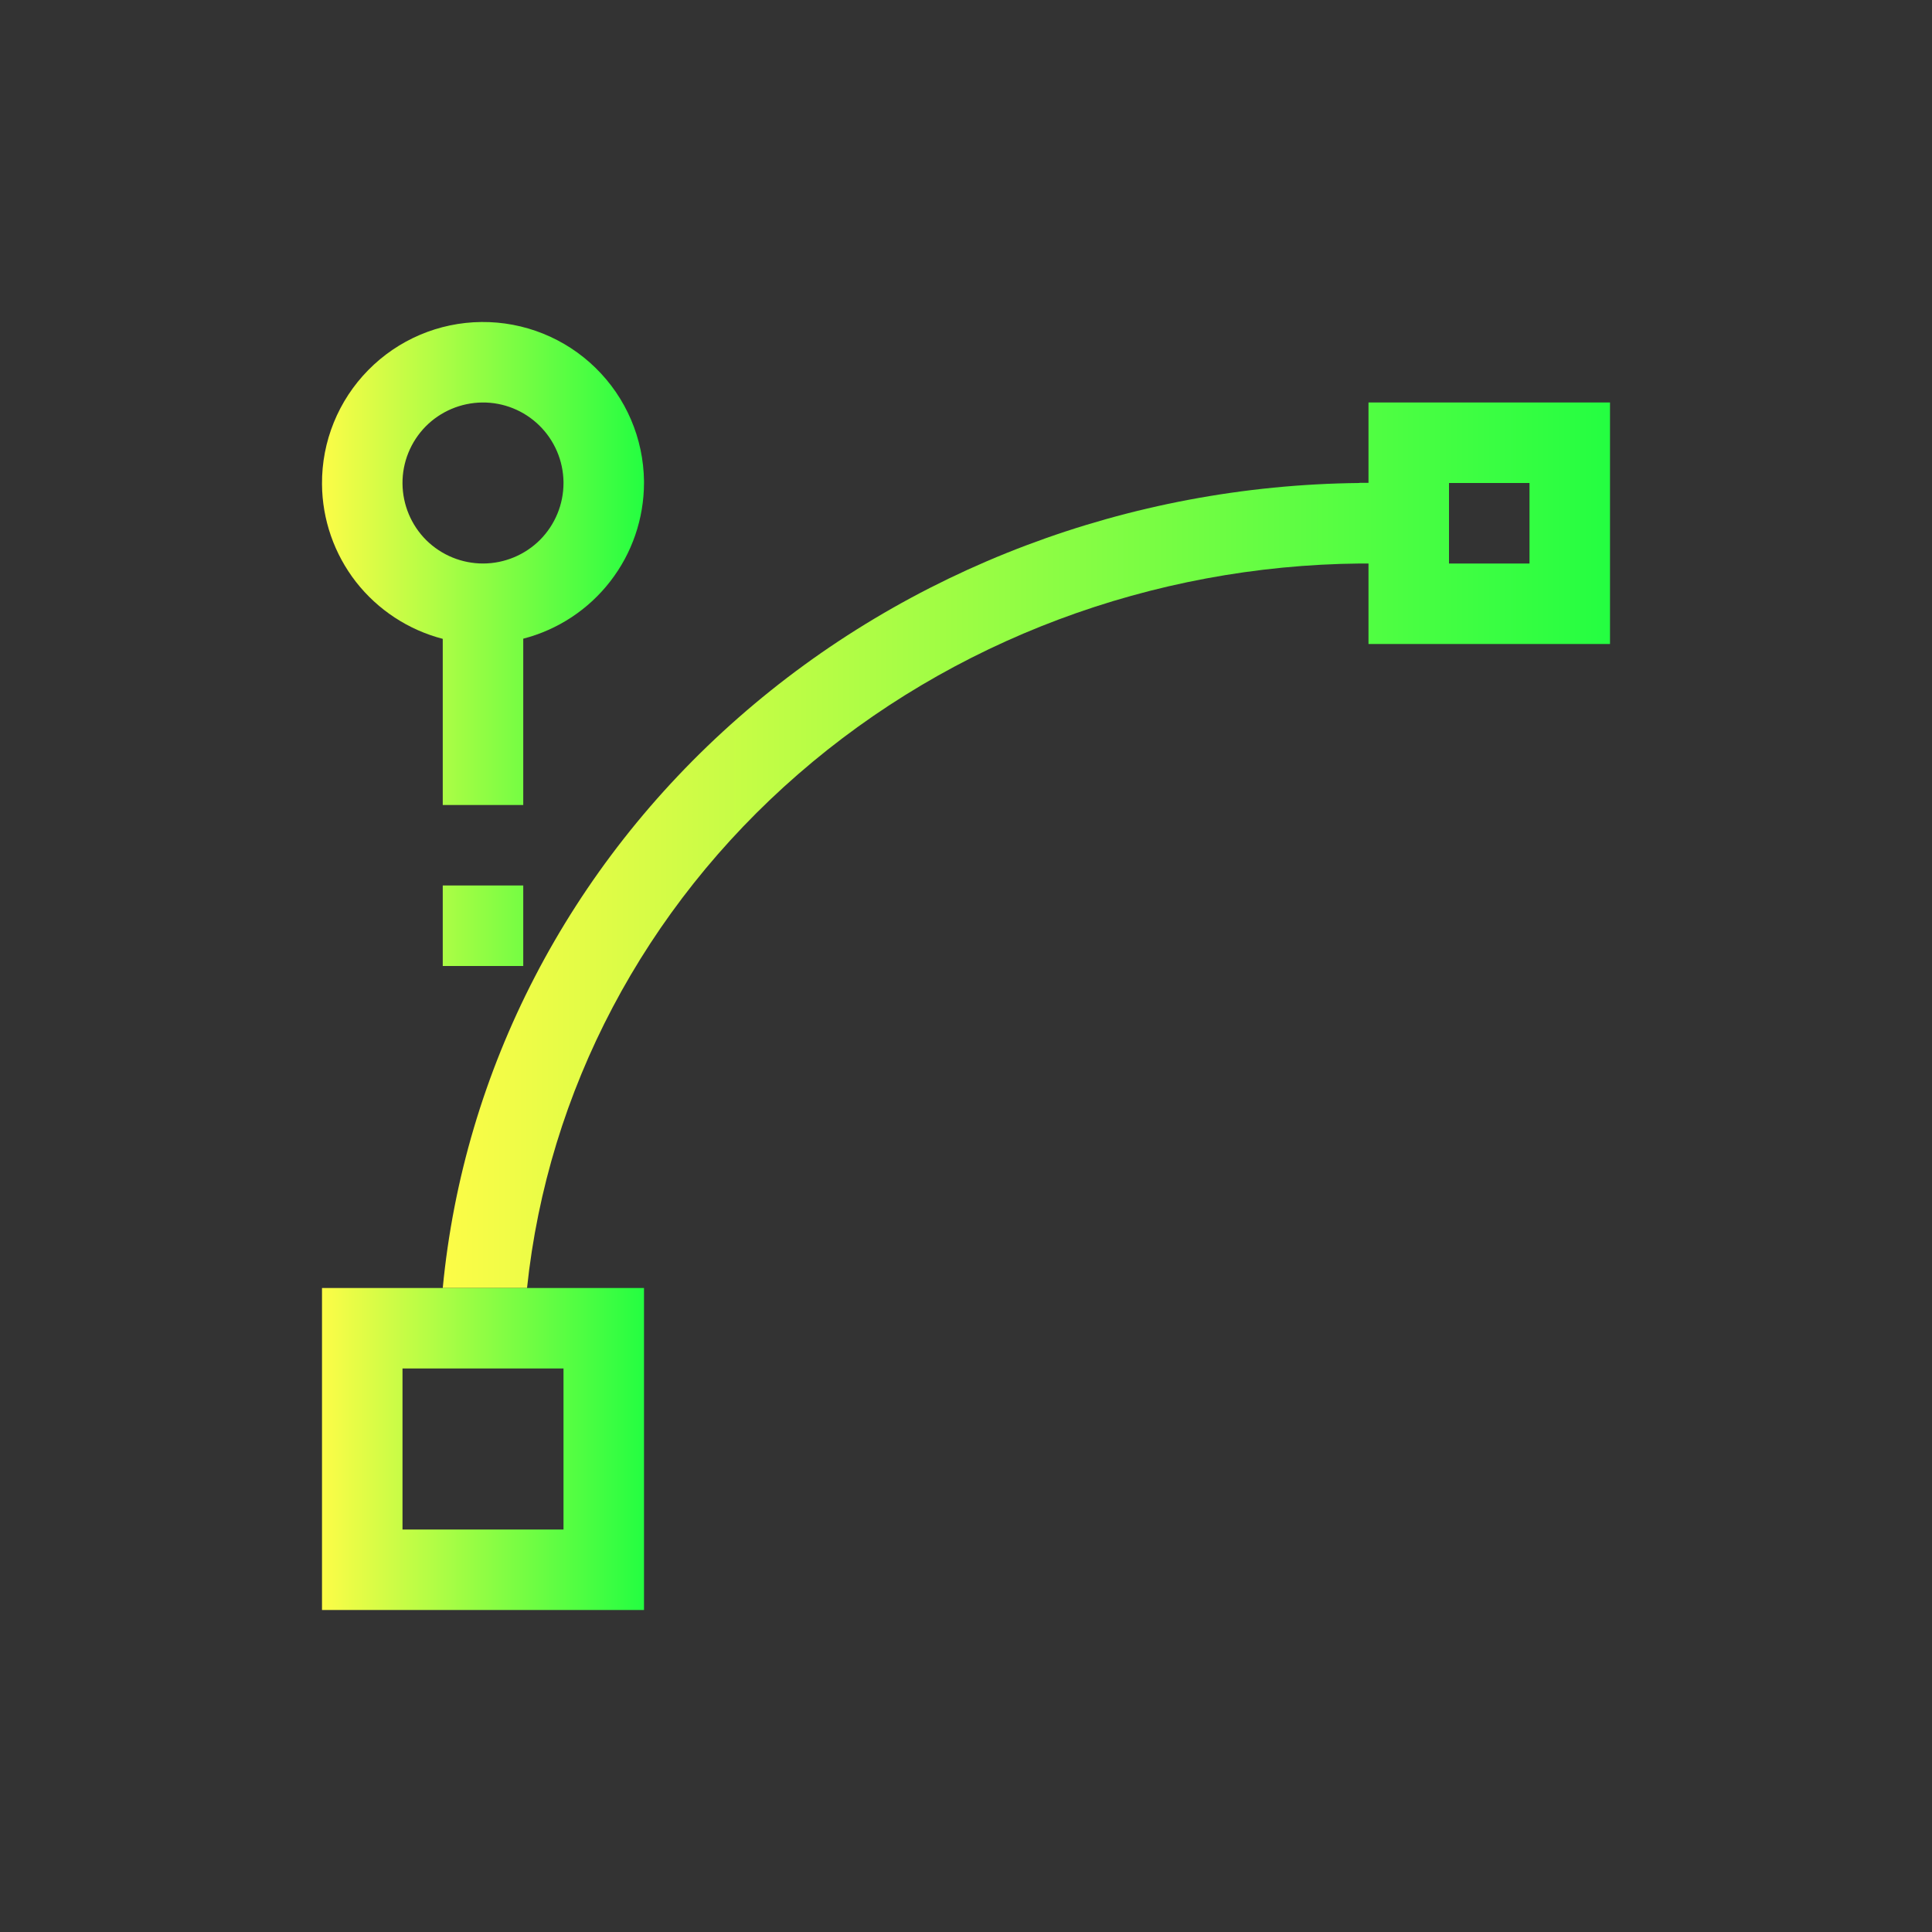 <svg width="24" height="24" viewBox="0 0 24 24" fill="none" xmlns="http://www.w3.org/2000/svg">
<rect x="0" y="0" width="24" height="24" fill="#333333" stroke="none"/>
<path d="M17 5V5.998C16.962 5.998 16.924 5.998 16.887 5.998V6C14.024 6.029 11.275 7.068 9.172 8.916C7.068 10.763 5.76 13.287 5.5 16H6.547C6.805 13.551 8.004 11.278 9.914 9.618C11.823 7.957 14.31 7.025 16.896 7C16.931 7 16.965 7 17 7V8H20V5H17ZM18 6H19V7H18V6Z" fill="url(#paint0_linear_10_17136)"/>
<path d="M5.981 4C5.451 4.005 4.945 4.22 4.574 4.598C4.203 4.975 3.996 5.484 4 6.014C4.003 6.455 4.152 6.882 4.423 7.23C4.695 7.577 5.073 7.825 5.5 7.936V10H6.5V7.934C6.929 7.823 7.309 7.573 7.58 7.223C7.852 6.873 7.999 6.443 8 6V5.975C7.993 5.445 7.777 4.94 7.398 4.57C7.02 4.2 6.51 3.995 5.981 4ZM5.99 5C6.255 4.997 6.51 5.1 6.699 5.285C6.888 5.47 6.996 5.722 7 5.986V6C7 6.265 6.895 6.518 6.709 6.706C6.522 6.893 6.268 6.999 6.004 7C5.739 7.001 5.485 6.897 5.296 6.711C5.108 6.524 5.002 6.271 5 6.006C4.998 5.741 5.102 5.487 5.287 5.298C5.473 5.11 5.726 5.003 5.99 5ZM5.5 11V12H6.5V11H5.5ZM4 16V20H8V16H4ZM5 17H7V19H5V17Z" fill="url(#paint1_linear_10_17136)"/>
<defs>
<linearGradient id="paint0_linear_10_17136" x1="5.5" y1="10.5" x2="20" y2="10.5" gradientUnits="userSpaceOnUse">
<stop stop-color="#FDFC47"/>
<stop offset="1" stop-color="#24FE41"/>
</linearGradient>
<linearGradient id="paint1_linear_10_17136" x1="4" y1="12" x2="8" y2="12" gradientUnits="userSpaceOnUse">
<stop stop-color="#FDFC47"/>
<stop offset="1" stop-color="#24FE41"/>
</linearGradient>
</defs>
</svg>
